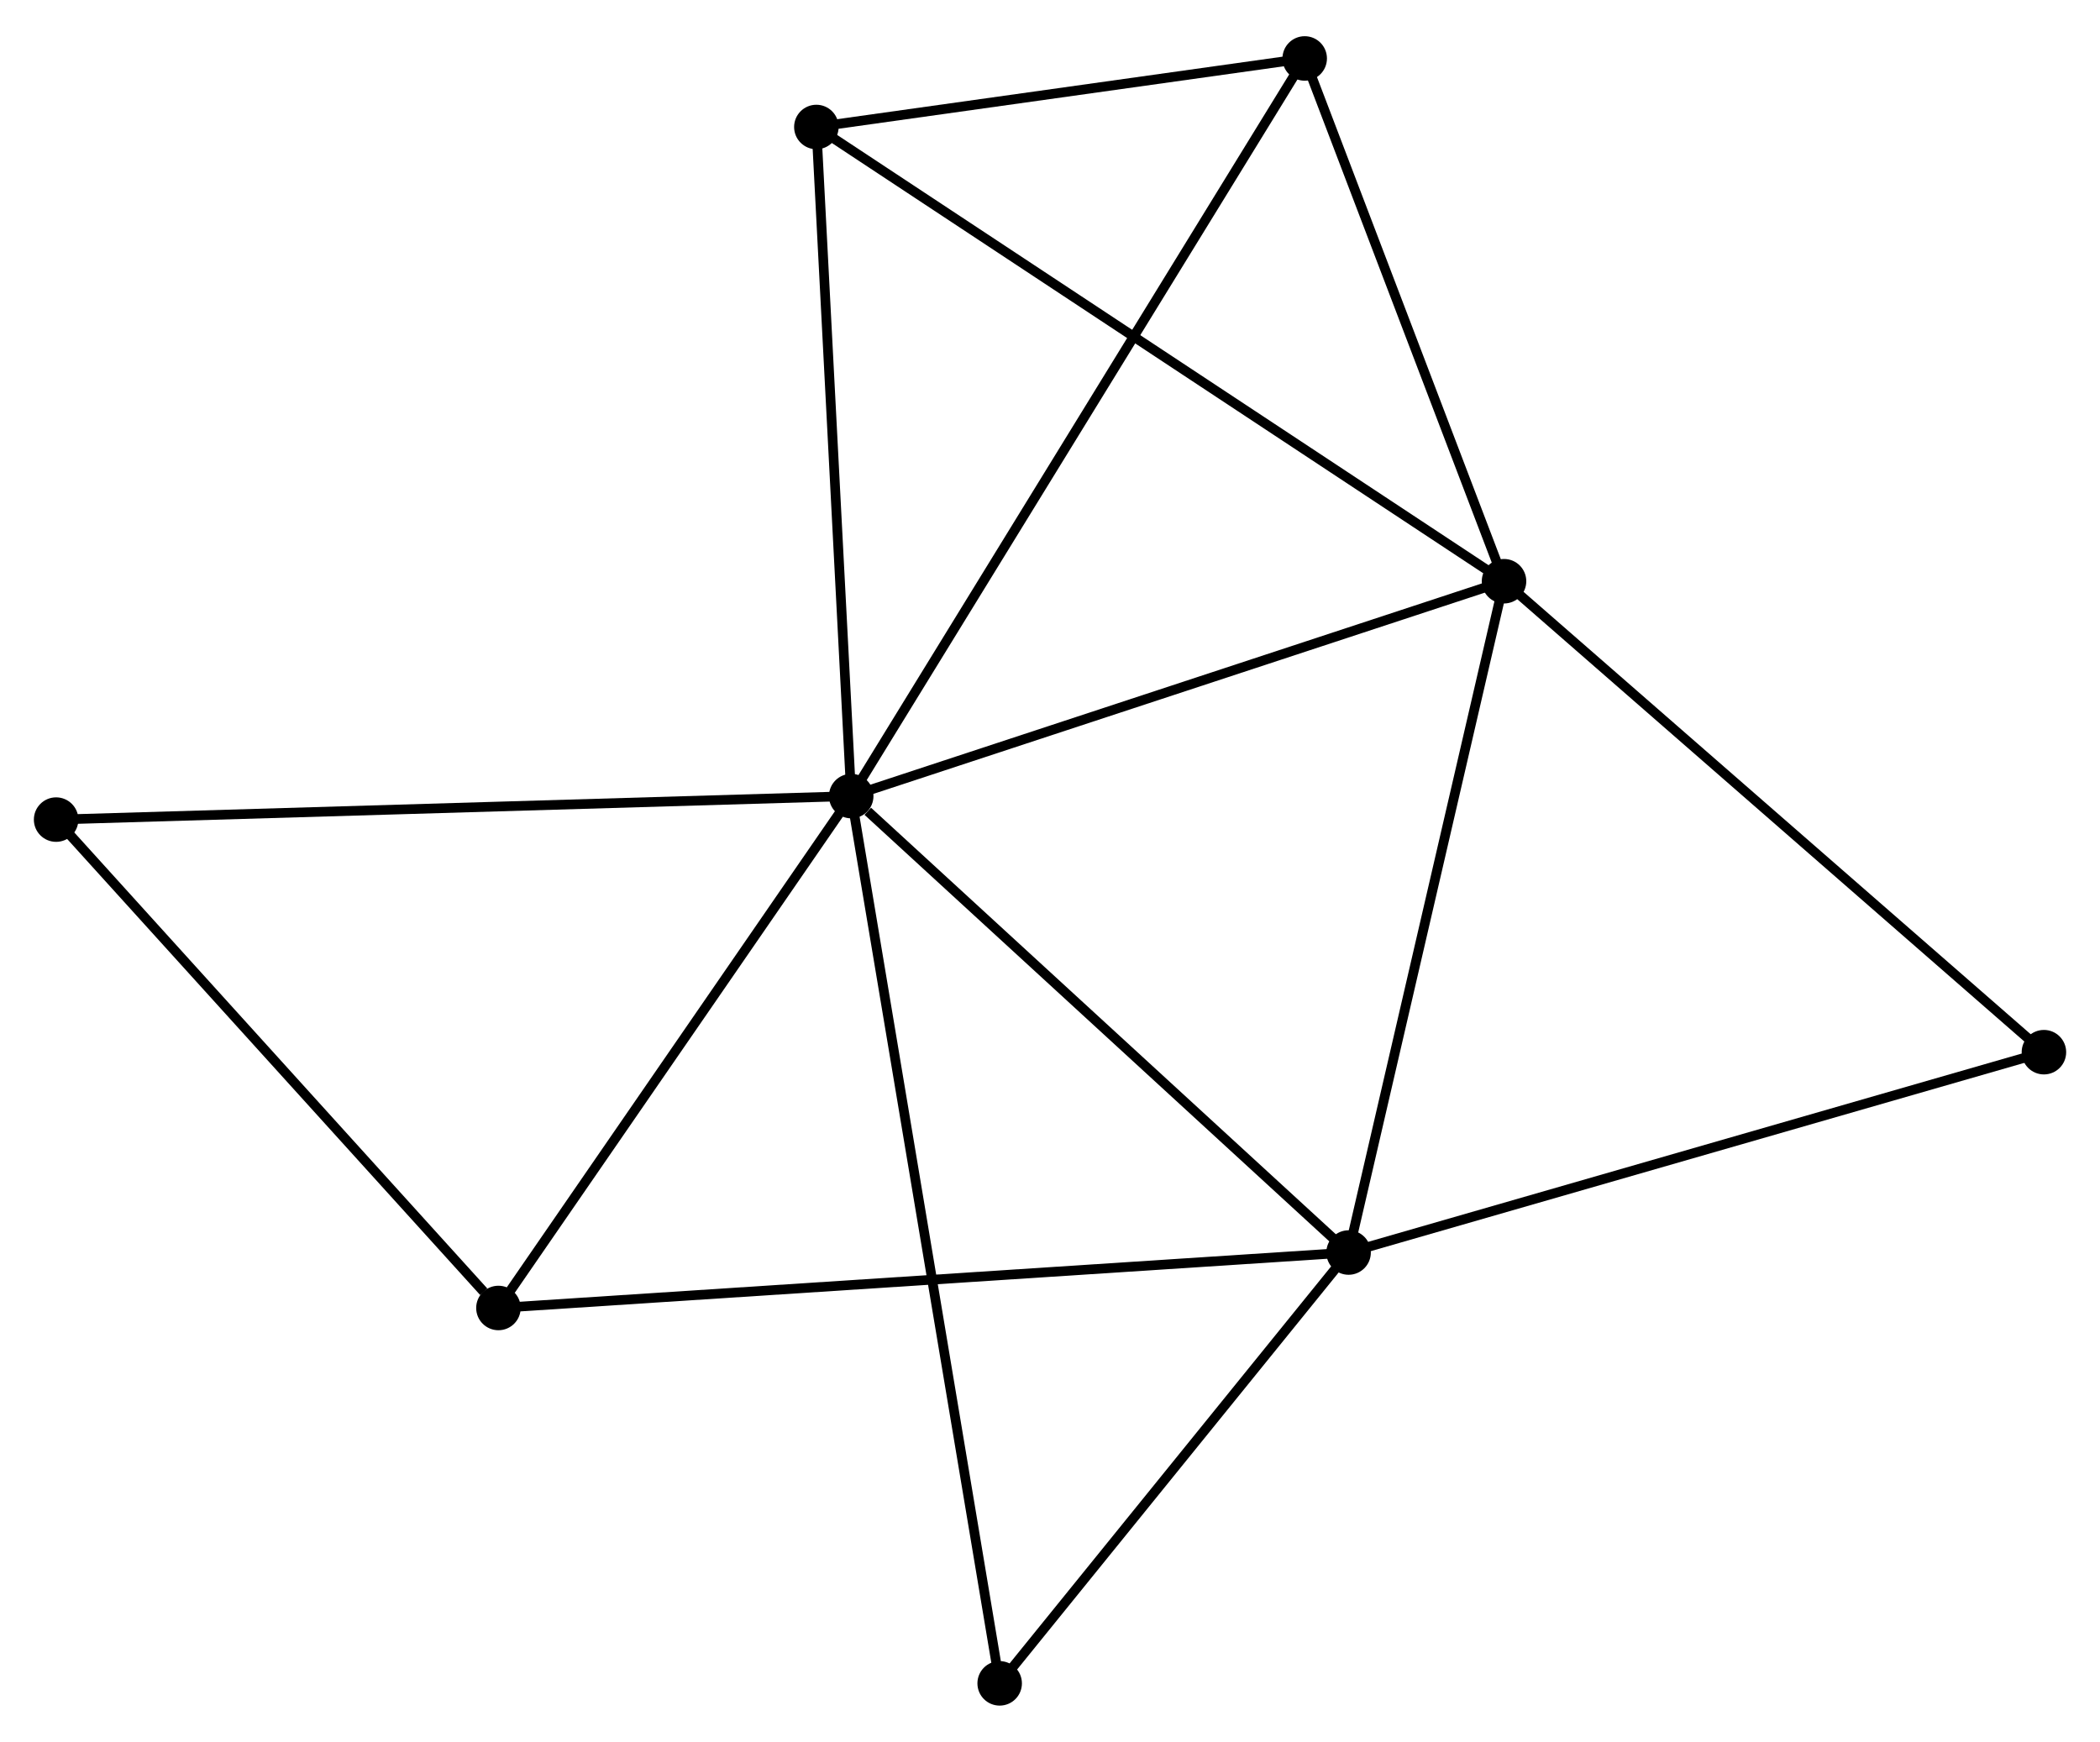 <?xml version="1.0" encoding="UTF-8" standalone="no"?>
<!DOCTYPE svg PUBLIC "-//W3C//DTD SVG 1.1//EN"
 "http://www.w3.org/Graphics/SVG/1.1/DTD/svg11.dtd">
<!-- Generated by graphviz version 2.36.0 (20140111.2315)
 -->
<!-- Title: %3 Pages: 1 -->
<svg width="217pt" height="180pt"
 viewBox="0.00 0.00 217.04 179.55" xmlns="http://www.w3.org/2000/svg" xmlns:xlink="http://www.w3.org/1999/xlink">
<g id="graph0" class="graph" transform="scale(1 1) rotate(0) translate(4 175.554)">
<title>%3</title>
<!-- 0 -->
<g id="node1" class="node"><title>0</title>
<ellipse fill="black" stroke="black" cx="83.975" cy="-93.51" rx="1.8" ry="1.8"/>
</g>
<!-- 1 -->
<g id="node2" class="node"><title>1</title>
<ellipse fill="black" stroke="black" cx="151.445" cy="-115.719" rx="1.8" ry="1.8"/>
</g>
<!-- 0&#45;&#45;1 -->
<g id="edge1" class="edge"><title>0&#45;&#45;1</title>
<path fill="none" stroke="black" d="M85.922,-94.151C95.774,-97.394 140.051,-111.968 149.619,-115.118"/>
</g>
<!-- 2 -->
<g id="node3" class="node"><title>2</title>
<ellipse fill="black" stroke="black" cx="135.38" cy="-46.332" rx="1.8" ry="1.8"/>
</g>
<!-- 0&#45;&#45;2 -->
<g id="edge2" class="edge"><title>0&#45;&#45;2</title>
<path fill="none" stroke="black" d="M85.686,-91.941C93.63,-84.65 126.842,-54.169 134.012,-47.588"/>
</g>
<!-- 3 -->
<g id="node4" class="node"><title>3</title>
<ellipse fill="black" stroke="black" cx="80.373" cy="-162.669" rx="1.8" ry="1.8"/>
</g>
<!-- 0&#45;&#45;3 -->
<g id="edge3" class="edge"><title>0&#45;&#45;3</title>
<path fill="none" stroke="black" d="M83.871,-95.506C83.346,-105.605 80.982,-150.99 80.471,-160.797"/>
</g>
<!-- 4 -->
<g id="node5" class="node"><title>4</title>
<ellipse fill="black" stroke="black" cx="130.844" cy="-169.754" rx="1.8" ry="1.8"/>
</g>
<!-- 0&#45;&#45;4 -->
<g id="edge4" class="edge"><title>0&#45;&#45;4</title>
<path fill="none" stroke="black" d="M84.954,-95.103C91.054,-105.025 123.787,-158.274 129.871,-168.171"/>
</g>
<!-- 5 -->
<g id="node6" class="node"><title>5</title>
<ellipse fill="black" stroke="black" cx="47.514" cy="-40.6" rx="1.8" ry="1.8"/>
</g>
<!-- 0&#45;&#45;5 -->
<g id="edge5" class="edge"><title>0&#45;&#45;5</title>
<path fill="none" stroke="black" d="M82.762,-91.75C77.227,-83.717 54.391,-50.58 48.769,-42.421"/>
</g>
<!-- 6 -->
<g id="node7" class="node"><title>6</title>
<ellipse fill="black" stroke="black" cx="1.8" cy="-91.08" rx="1.8" ry="1.8"/>
</g>
<!-- 0&#45;&#45;6 -->
<g id="edge6" class="edge"><title>0&#45;&#45;6</title>
<path fill="none" stroke="black" d="M81.944,-93.45C70.575,-93.114 14.943,-91.469 3.76,-91.138"/>
</g>
<!-- 7 -->
<g id="node8" class="node"><title>7</title>
<ellipse fill="black" stroke="black" cx="99.318" cy="-1.8" rx="1.8" ry="1.8"/>
</g>
<!-- 0&#45;&#45;7 -->
<g id="edge7" class="edge"><title>0&#45;&#45;7</title>
<path fill="none" stroke="black" d="M84.296,-91.595C86.293,-79.66 97.008,-15.61 98.999,-3.705"/>
</g>
<!-- 1&#45;&#45;2 -->
<g id="edge8" class="edge"><title>1&#45;&#45;2</title>
<path fill="none" stroke="black" d="M150.982,-113.717C148.636,-103.585 138.093,-58.05 135.815,-48.211"/>
</g>
<!-- 1&#45;&#45;3 -->
<g id="edge9" class="edge"><title>1&#45;&#45;3</title>
<path fill="none" stroke="black" d="M149.689,-116.88C139.856,-123.375 91.741,-155.16 82.069,-161.549"/>
</g>
<!-- 1&#45;&#45;4 -->
<g id="edge10" class="edge"><title>1&#45;&#45;4</title>
<path fill="none" stroke="black" d="M150.76,-117.517C147.632,-125.721 134.73,-159.562 131.553,-167.894"/>
</g>
<!-- 8 -->
<g id="node9" class="node"><title>8</title>
<ellipse fill="black" stroke="black" cx="207.244" cy="-67.04" rx="1.8" ry="1.8"/>
</g>
<!-- 1&#45;&#45;8 -->
<g id="edge11" class="edge"><title>1&#45;&#45;8</title>
<path fill="none" stroke="black" d="M152.825,-114.516C160.477,-107.839 197.665,-75.397 205.708,-68.38"/>
</g>
<!-- 2&#45;&#45;5 -->
<g id="edge12" class="edge"><title>2&#45;&#45;5</title>
<path fill="none" stroke="black" d="M133.545,-46.213C122.11,-45.467 60.744,-41.463 49.339,-40.719"/>
</g>
<!-- 2&#45;&#45;7 -->
<g id="edge13" class="edge"><title>2&#45;&#45;7</title>
<path fill="none" stroke="black" d="M134.18,-44.851C128.705,-38.09 106.12,-10.2 100.559,-3.333"/>
</g>
<!-- 2&#45;&#45;8 -->
<g id="edge14" class="edge"><title>2&#45;&#45;8</title>
<path fill="none" stroke="black" d="M137.156,-46.844C147.012,-49.684 194.907,-63.485 205.266,-66.47"/>
</g>
<!-- 3&#45;&#45;4 -->
<g id="edge15" class="edge"><title>3&#45;&#45;4</title>
<path fill="none" stroke="black" d="M82.542,-162.974C90.844,-164.139 120.549,-168.309 128.74,-169.459"/>
</g>
<!-- 5&#45;&#45;6 -->
<g id="edge16" class="edge"><title>5&#45;&#45;6</title>
<path fill="none" stroke="black" d="M45.993,-42.279C38.928,-50.08 9.393,-82.695 3.017,-89.737"/>
</g>
</g>
</svg>
